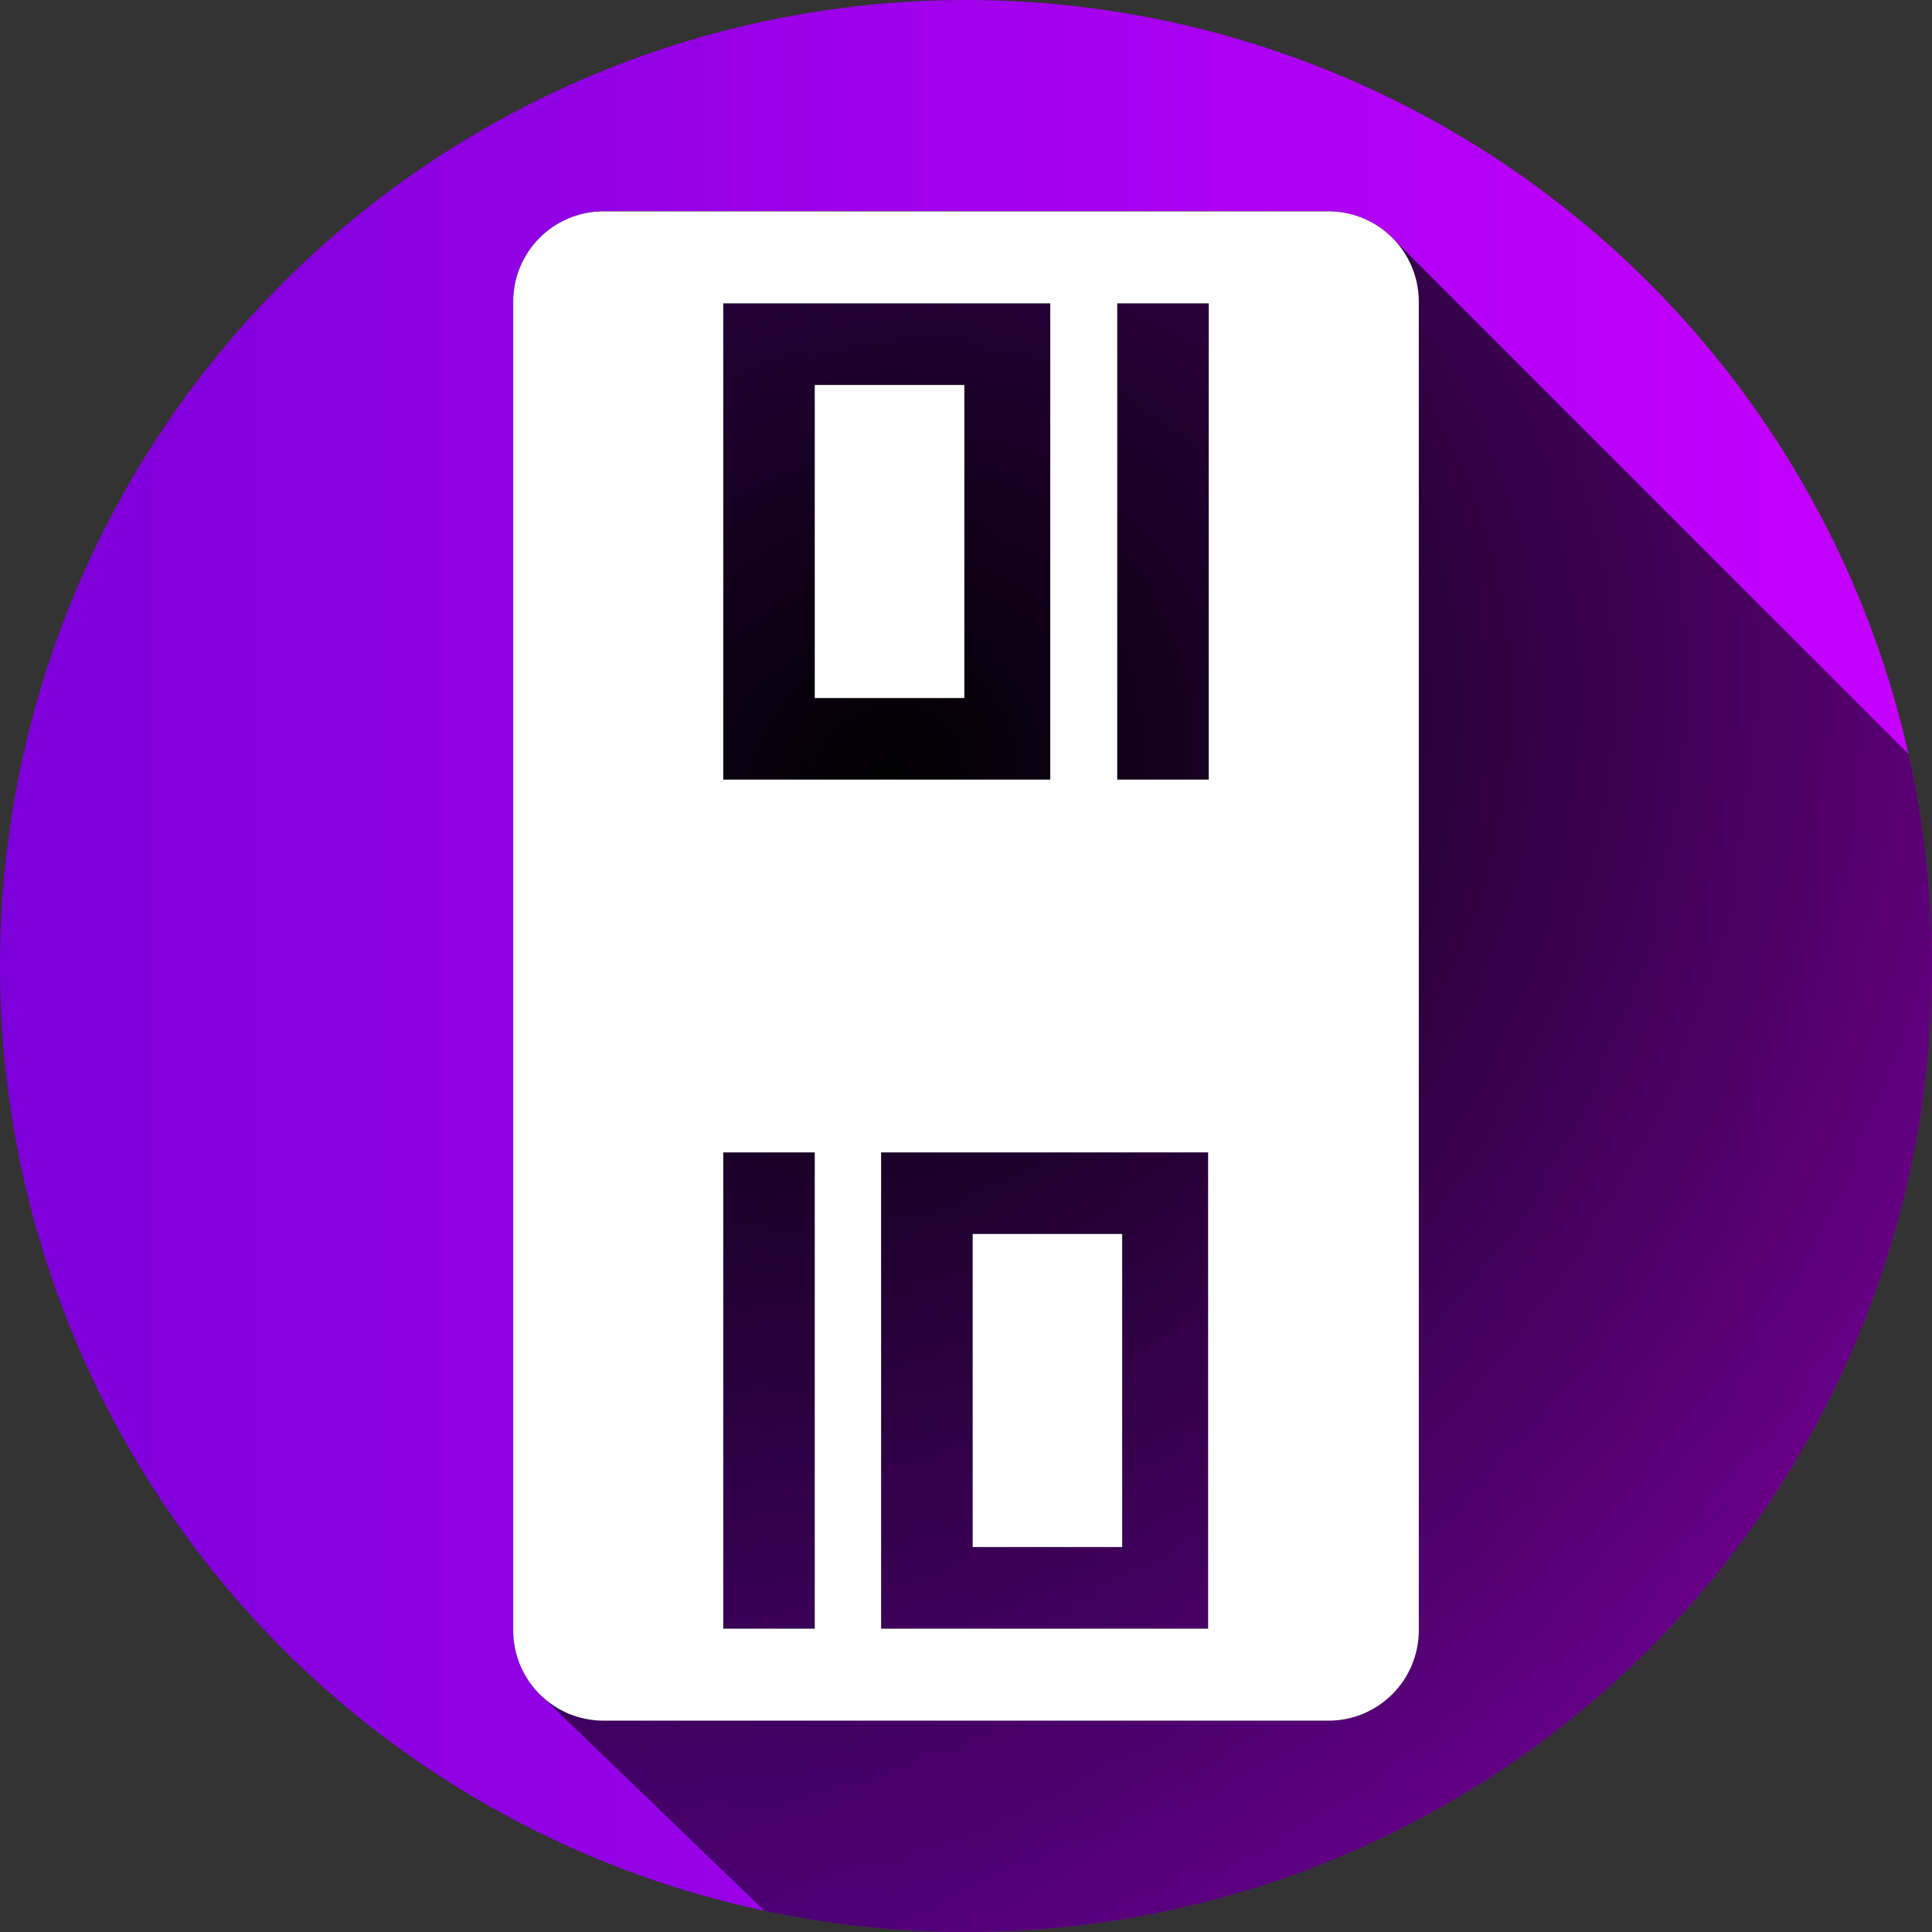 <?xml version="1.0" encoding="UTF-8" standalone="no"?>
<!-- Created with Inkscape (http://www.inkscape.org/) -->

<svg
   xmlns:dc="http://purl.org/dc/elements/1.1/"
   xmlns:cc="http://creativecommons.org/ns#"
   xmlns:rdf="http://www.w3.org/1999/02/22-rdf-syntax-ns#"
   xmlns:svg="http://www.w3.org/2000/svg"
   xmlns="http://www.w3.org/2000/svg"
   xmlns:xlink="http://www.w3.org/1999/xlink"
   xmlns:sodipodi="http://sodipodi.sourceforge.net/DTD/sodipodi-0.dtd"
   xmlns:inkscape="http://www.inkscape.org/namespaces/inkscape"
   inkscape:export-ydpi="90"
   inkscape:export-xdpi="90"
   inkscape:export-filename="C:\Users\Florent\Pictures\ImageWorkSpace\Unity - Arcanix\Unit.png"
   sodipodi:docname="Binary.svg"
   inkscape:version="0.91pre3 r13670"
   version="1.1"
   id="svg2"
   viewBox="0 0 64 64"
   height="64"
   width="64">
  <rect x="0" y="0" width="64" height="64" fill="#333333" stroke="none"/>
  <sodipodi:namedview
     inkscape:window-maximized="1"
     inkscape:window-y="-8"
     inkscape:window-x="-8"
     inkscape:window-height="837"
     inkscape:window-width="1600"
     units="px"
     showgrid="true"
     inkscape:current-layer="layer1"
     inkscape:document-units="px"
     inkscape:cy="22.750871"
     inkscape:cx="-35.117591"
     inkscape:zoom="2.734375"
     inkscape:pageshadow="2"
     inkscape:pageopacity="0.0"
     borderopacity="1.0"
     bordercolor="#666666"
     pagecolor="#ffffff"
     id="base"
     showguides="true"
     inkscape:guide-bbox="true"
     inkscape:object-paths="true"
     inkscape:snap-intersection-paths="true"
     inkscape:object-nodes="true"
     inkscape:snap-smooth-nodes="true"
     inkscape:snap-midpoints="true"
     inkscape:snap-page="true" />
  <defs
     id="defs4">
    <linearGradient
       inkscape:collect="always"
       id="linearGradient4547">
      <stop
         style="stop-color:#000000;stop-opacity:1;"
         offset="0"
         id="stop4549" />
      <stop
         style="stop-color:#000000;stop-opacity:0;"
         offset="1"
         id="stop4551" />
    </linearGradient>
    <linearGradient
       id="linearGradient4178"
       inkscape:collect="always">
      <stop
         id="stop4180"
         offset="0"
         style="stop-color:#9e00ff;stop-opacity:1;" />
      <stop
         id="stop4182"
         offset="1"
         style="stop-color:#8079ff;stop-opacity:1" />
    </linearGradient>
    <clipPath
       id="clipPath6647"
       clipPathUnits="userSpaceOnUse">
      <rect
         mask="none"
         ry="8.081"
         y="5.7220459e-006"
         x="5.7220459e-006"
         height="64"
         width="64"
         id="rect6649"
         style="display:inline;opacity:1;fill:url(#linearGradient6651);fill-opacity:1;stroke:#00ff00;stroke-width:0;stroke-linecap:round;stroke-linejoin:round;stroke-miterlimit:4;stroke-dasharray:none;stroke-opacity:1" />
    </clipPath>
    <linearGradient
       y2="1052.182"
       x2="64"
       y1="988.416"
       x1="7.2204602e-007"
       gradientTransform="translate(-1.1946838e-7,-988.362)"
       gradientUnits="userSpaceOnUse"
       id="linearGradient6651"
       xlink:href="#linearGradient4178"
       inkscape:collect="always" />
    <linearGradient
       gradientTransform="translate(1.373291e-6,988.362)"
       gradientUnits="userSpaceOnUse"
       y2="32"
       x2="64"
       y1="32"
       x1="7.2204602e-007"
       id="linearGradient6665"
       xlink:href="#linearGradient6659"
       inkscape:collect="always" />
    <linearGradient
       id="linearGradient6659"
       inkscape:collect="always">
      <stop
         id="stop6661"
         offset="0"
         style="stop-color:#7d00da;stop-opacity:1;" />
      <stop
         id="stop6663"
         offset="1"
         style="stop-color:#c600ff;stop-opacity:1" />
    </linearGradient>
    <clipPath
       id="clipPath9257"
       clipPathUnits="userSpaceOnUse">
      <circle
         r="32"
         cy="32"
         cx="32"
         id="circle9259"
         style="display:inline;opacity:1;fill:url(#linearGradient9261);fill-opacity:1;stroke:#00ff00;stroke-width:0;stroke-linecap:round;stroke-linejoin:round;stroke-miterlimit:4;stroke-dasharray:none;stroke-opacity:1" />
    </clipPath>
    <linearGradient
       y2="32"
       x2="64"
       y1="32"
       x1="7.2204602e-007"
       gradientTransform="translate(1.3051758e-6,-5.0297217e-5)"
       gradientUnits="userSpaceOnUse"
       id="linearGradient9261"
       xlink:href="#linearGradient6659"
       inkscape:collect="always" />
    <clipPath
       clipPathUnits="userSpaceOnUse"
       id="clipPath4541">
      <circle
         style="display:inline;opacity:1;fill:url(#linearGradient4545);fill-opacity:1;stroke:#00ff00;stroke-width:0;stroke-linecap:round;stroke-linejoin:round;stroke-miterlimit:4;stroke-dasharray:none;stroke-opacity:1"
         id="circle4543"
         cx="32"
         cy="32"
         r="32" />
    </clipPath>
    <linearGradient
       inkscape:collect="always"
       xlink:href="#linearGradient6659"
       id="linearGradient4545"
       gradientUnits="userSpaceOnUse"
       gradientTransform="translate(1.373291e-6,-5e-5)"
       x1="7.2204602e-007"
       y1="32"
       x2="64"
       y2="32" />
    <radialGradient
       inkscape:collect="always"
       xlink:href="#linearGradient4547"
       id="radialGradient4555"
       cx="23.83"
       cy="34.336"
       fx="23.83"
       fy="34.336"
       r="23.5"
       gradientTransform="matrix(2.038,2.224,-2.527,2.317,67.562,-106.703)"
       gradientUnits="userSpaceOnUse" />
  </defs>
  <g
     style="display:inline"
     transform="translate(0,-988.362)"
     id="layer1"
     inkscape:groupmode="layer"
     inkscape:label="Background">
    <circle
       r="32"
       cy="1020.362"
       cx="32"
       id="path6657"
       style="display:inline;opacity:1;fill:url(#linearGradient6665);fill-opacity:1;stroke:#00ff00;stroke-width:0;stroke-linecap:round;stroke-linejoin:round;stroke-miterlimit:4;stroke-dasharray:none;stroke-opacity:1" />
    <path
       style="font-style:normal;font-variant:normal;font-weight:normal;font-stretch:normal;font-size:medium;line-height:125%;font-family:SquareFont;-inkscape-font-specification:SquareFont;letter-spacing:0px;word-spacing:0px;fill:url(#radialGradient4555);fill-opacity:1;stroke:none;stroke-width:1px;stroke-linecap:butt;stroke-linejoin:miter;stroke-opacity:1"
       d="m 20,7 c -1.662,0 -3,1.338 -3,3 0.66,6.174 0.906,46.152 0.889,46.135 l 34.467,33.22 c 0,1.662 1.338,3 3,3 l 24,0 c 1.662,0 3,-1.338 3,-3 l 0,-44 c 0,-0.782 -0.296,-1.492 -0.783,-2.025 L 46.217,7.975 C 45.669,7.375 44.88,7 44,7 Z"
       transform="translate(0,988.362)"
       id="path4347"
       inkscape:connector-curvature="0"
       sodipodi:nodetypes="scccssssccss"
       clip-path="url(#clipPath4541)" />
    <path
       inkscape:connector-curvature="0"
       id="path4174"
       d="m 20,995.362 c -1.662,0 -3,1.338 -3,3 l 0,44 c 0,1.662 1.338,3 3,3 l 24,0 c 1.662,0 3,-1.338 3,-3 l 0,-44 c 0,-1.662 -1.338,-3 -3,-3 l -24,0 z m 3.959,3.049 10.832,0 0,15.777 -10.832,0 0,-15.777 z m 13.051,0 3.031,0 0,15.777 -3.031,0 0,-15.777 z m -10.02,2.703 0,10.371 4.955,0 0,-10.371 -4.955,0 z m -3.031,25.422 3.031,0 0,15.777 -3.031,0 0,-15.777 z m 5.229,0 10.832,0 0,15.777 -10.832,0 0,-15.777 z m 3.033,2.703 0,10.371 4.953,0 0,-10.371 -4.953,0 z"
       style="font-style:normal;font-variant:normal;font-weight:normal;font-stretch:normal;font-size:medium;line-height:125%;font-family:SquareFont;-inkscape-font-specification:SquareFont;letter-spacing:0px;word-spacing:0px;fill:#000000;fill-opacity:1;stroke:none;stroke-width:1px;stroke-linecap:butt;stroke-linejoin:miter;stroke-opacity:1" />
    <path
       id="path4161"
       transform="translate(0,988.362)"
       d="M 20 7 C 18.338 7 17 8.338 17 10 L 17 54 C 17 55.662 18.338 57 20 57 L 44 57 C 45.662 57 47 55.662 47 54 L 47 10 C 47 8.338 45.662 7 44 7 L 20 7 z M 23.959 10.049 L 34.791 10.049 L 34.791 25.826 L 23.959 25.826 L 23.959 10.049 z M 37.01 10.049 L 40.041 10.049 L 40.041 25.826 L 37.01 25.826 L 37.01 10.049 z M 26.99 12.752 L 26.99 23.123 L 31.945 23.123 L 31.945 12.752 L 26.99 12.752 z M 23.959 38.174 L 26.99 38.174 L 26.99 53.951 L 23.959 53.951 L 23.959 38.174 z M 29.188 38.174 L 40.02 38.174 L 40.02 53.951 L 29.188 53.951 L 29.188 38.174 z M 32.221 40.877 L 32.221 51.248 L 37.174 51.248 L 37.174 40.877 L 32.221 40.877 z "
       style="font-style:normal;font-variant:normal;font-weight:normal;font-stretch:normal;font-size:medium;line-height:125%;font-family:SquareFont;-inkscape-font-specification:SquareFont;letter-spacing:0px;word-spacing:0px;fill:#ffffff;fill-opacity:1;stroke:none;stroke-width:1px;stroke-linecap:butt;stroke-linejoin:miter;stroke-opacity:1" />
  </g>
  <g
     style="display:inline"
     inkscape:label="Foreground"
     id="layer2"
     inkscape:groupmode="layer" />
</svg>
